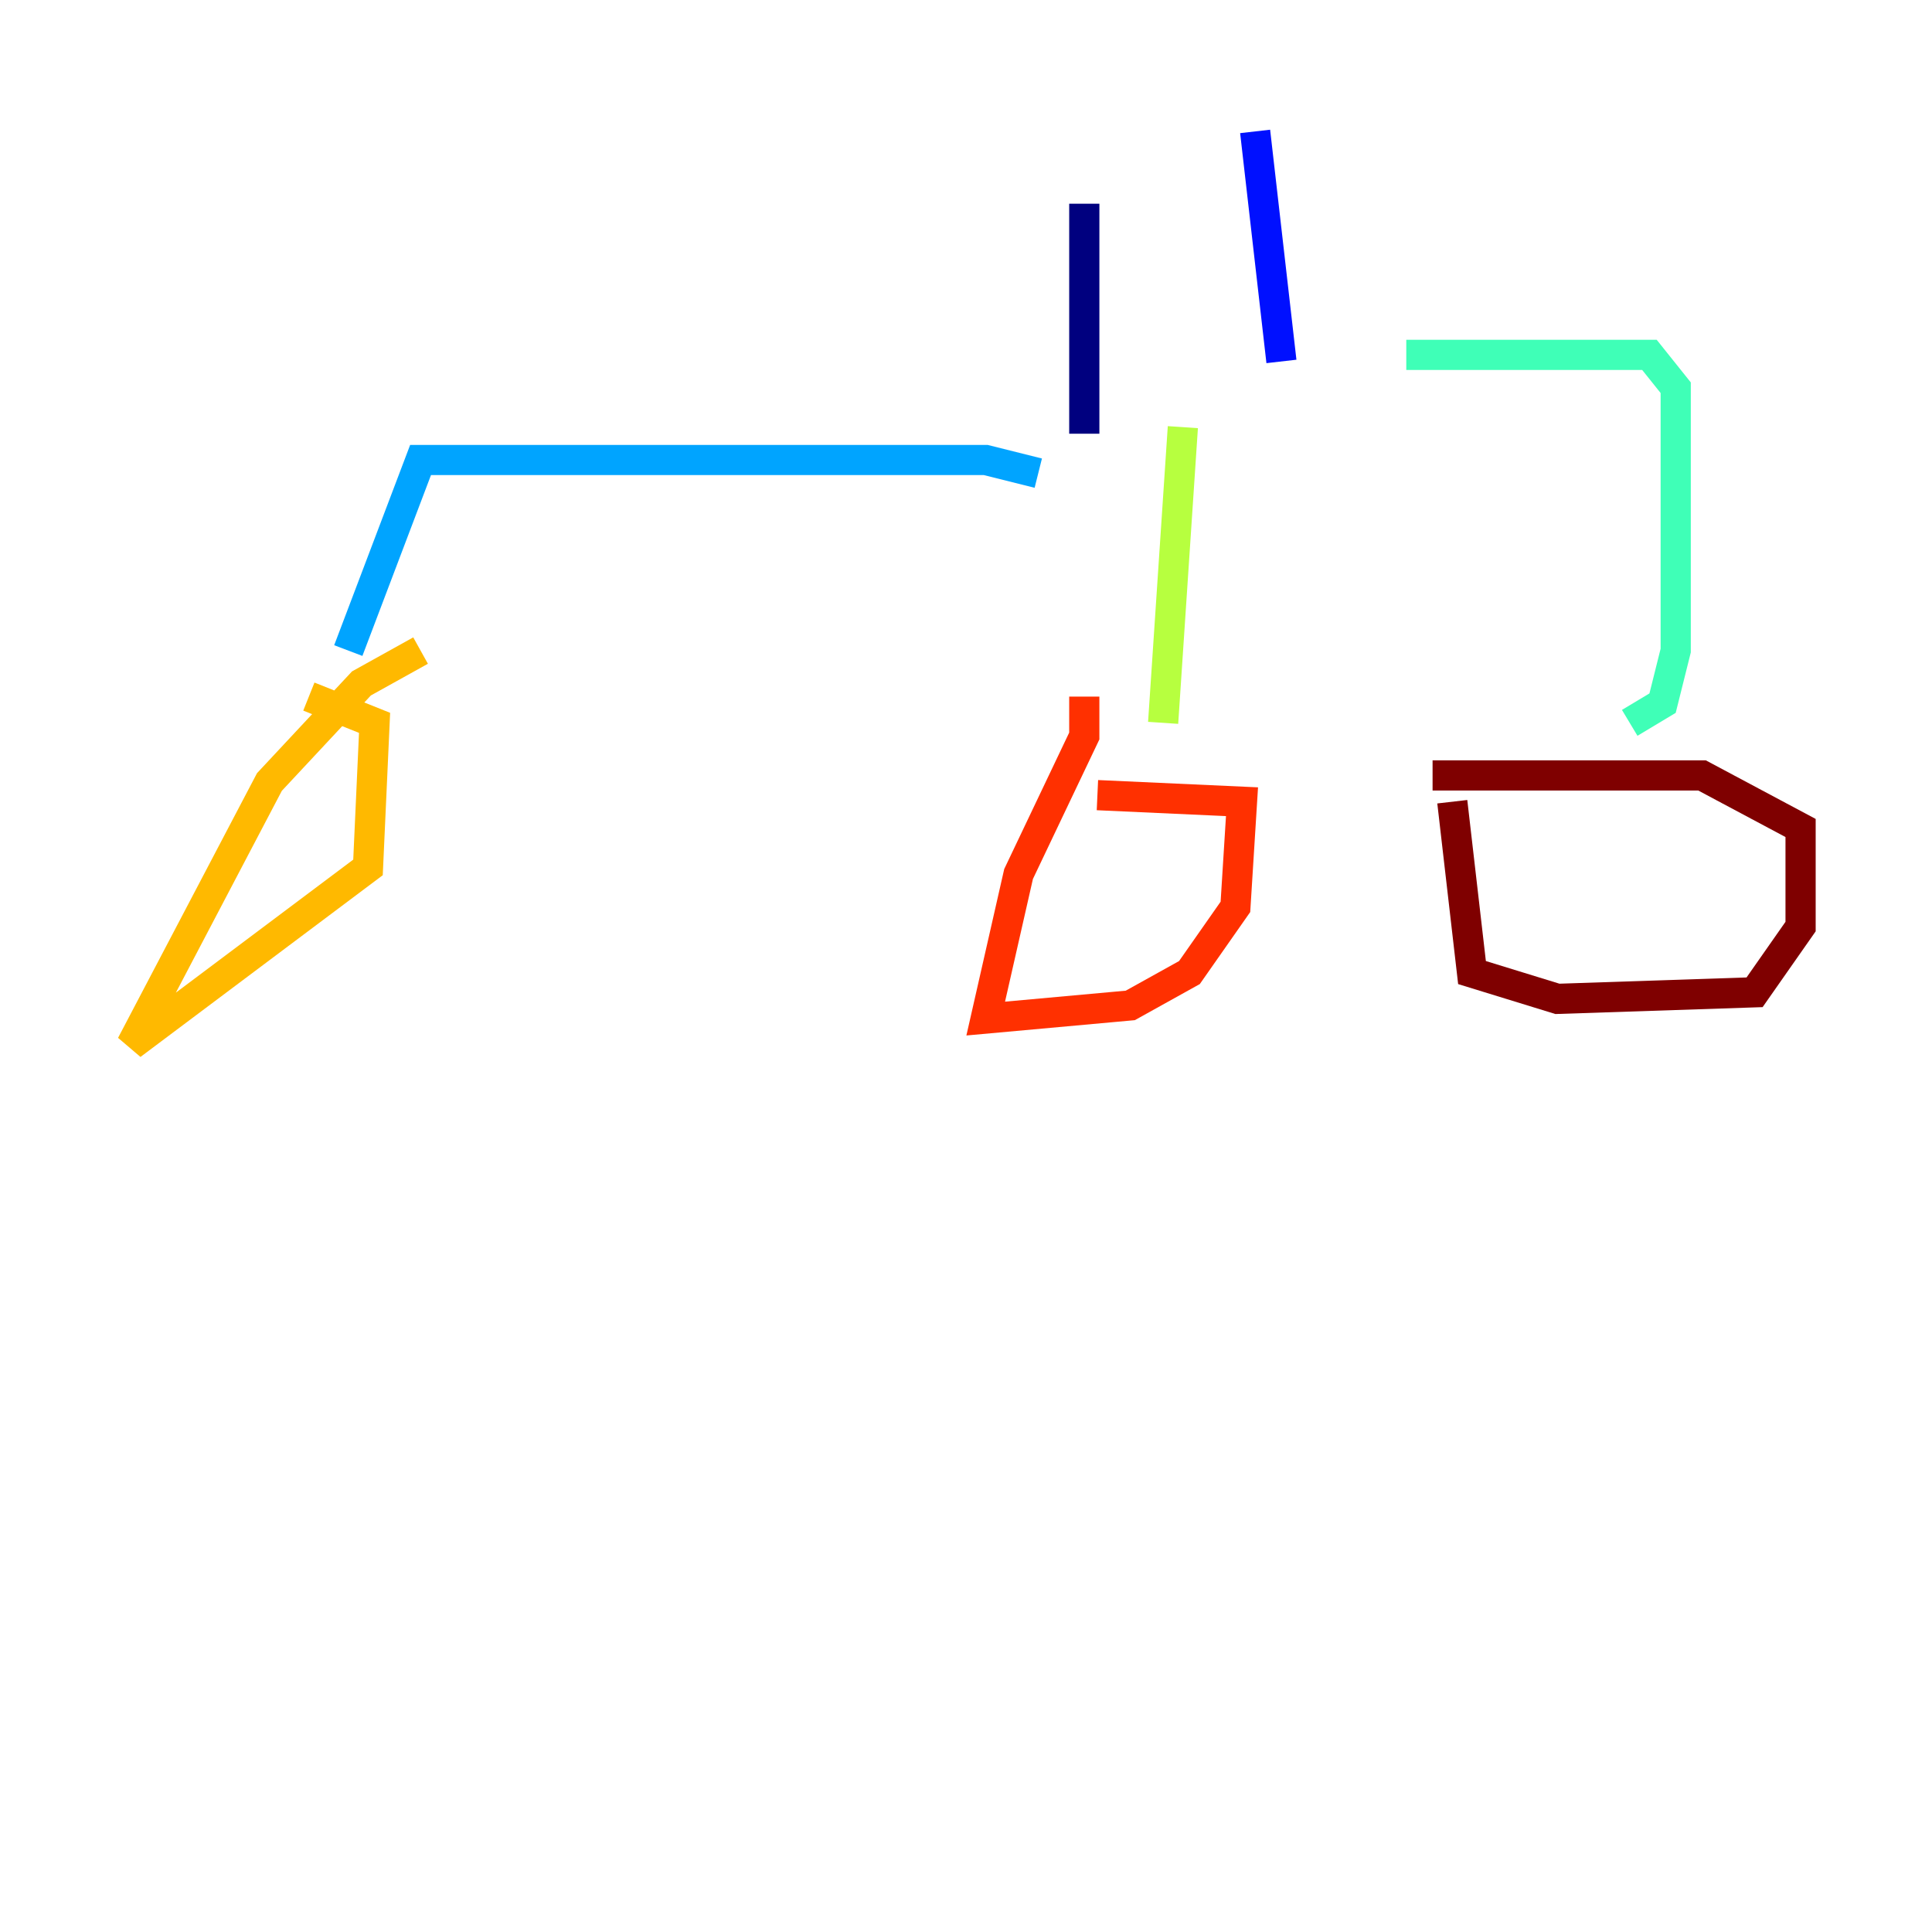 <?xml version="1.0" encoding="utf-8" ?>
<svg baseProfile="tiny" height="128" version="1.2" viewBox="0,0,128,128" width="128" xmlns="http://www.w3.org/2000/svg" xmlns:ev="http://www.w3.org/2001/xml-events" xmlns:xlink="http://www.w3.org/1999/xlink"><defs /><polyline fill="none" points="71.837,13.497 71.837,28.735" stroke="#00007f" stroke-width="2" /><polyline fill="none" points="83.156,8.707 84.898,23.946" stroke="#0010ff" stroke-width="2" /><polyline fill="none" points="68.789,31.347 65.306,30.476 27.864,30.476 23.075,43.102" stroke="#00a4ff" stroke-width="2" /><polyline fill="none" points="93.17,23.51 109.279,23.51 111.02,25.687 111.02,43.102 110.15,46.585 107.973,47.891" stroke="#3fffb7" stroke-width="2" /><polyline fill="none" points="78.367,28.299 77.061,47.891" stroke="#b7ff3f" stroke-width="2" /><polyline fill="none" points="27.864,43.102 23.946,45.279 17.85,51.809 8.707,69.225 24.381,57.469 24.816,47.891 20.463,46.15" stroke="#ffb900" stroke-width="2" /><polyline fill="none" points="71.837,46.15 71.837,48.762 67.483,57.905 65.306,67.483 74.884,66.612 78.803,64.435 81.85,60.082 82.286,53.116 72.707,52.68" stroke="#ff3000" stroke-width="2" /><polyline fill="none" points="96.218,53.116 97.524,64.435 103.184,66.177 116.245,65.742 119.293,61.388 119.293,54.857 112.762,51.374 94.912,51.374" stroke="#7f0000" stroke-width="2" /></svg>